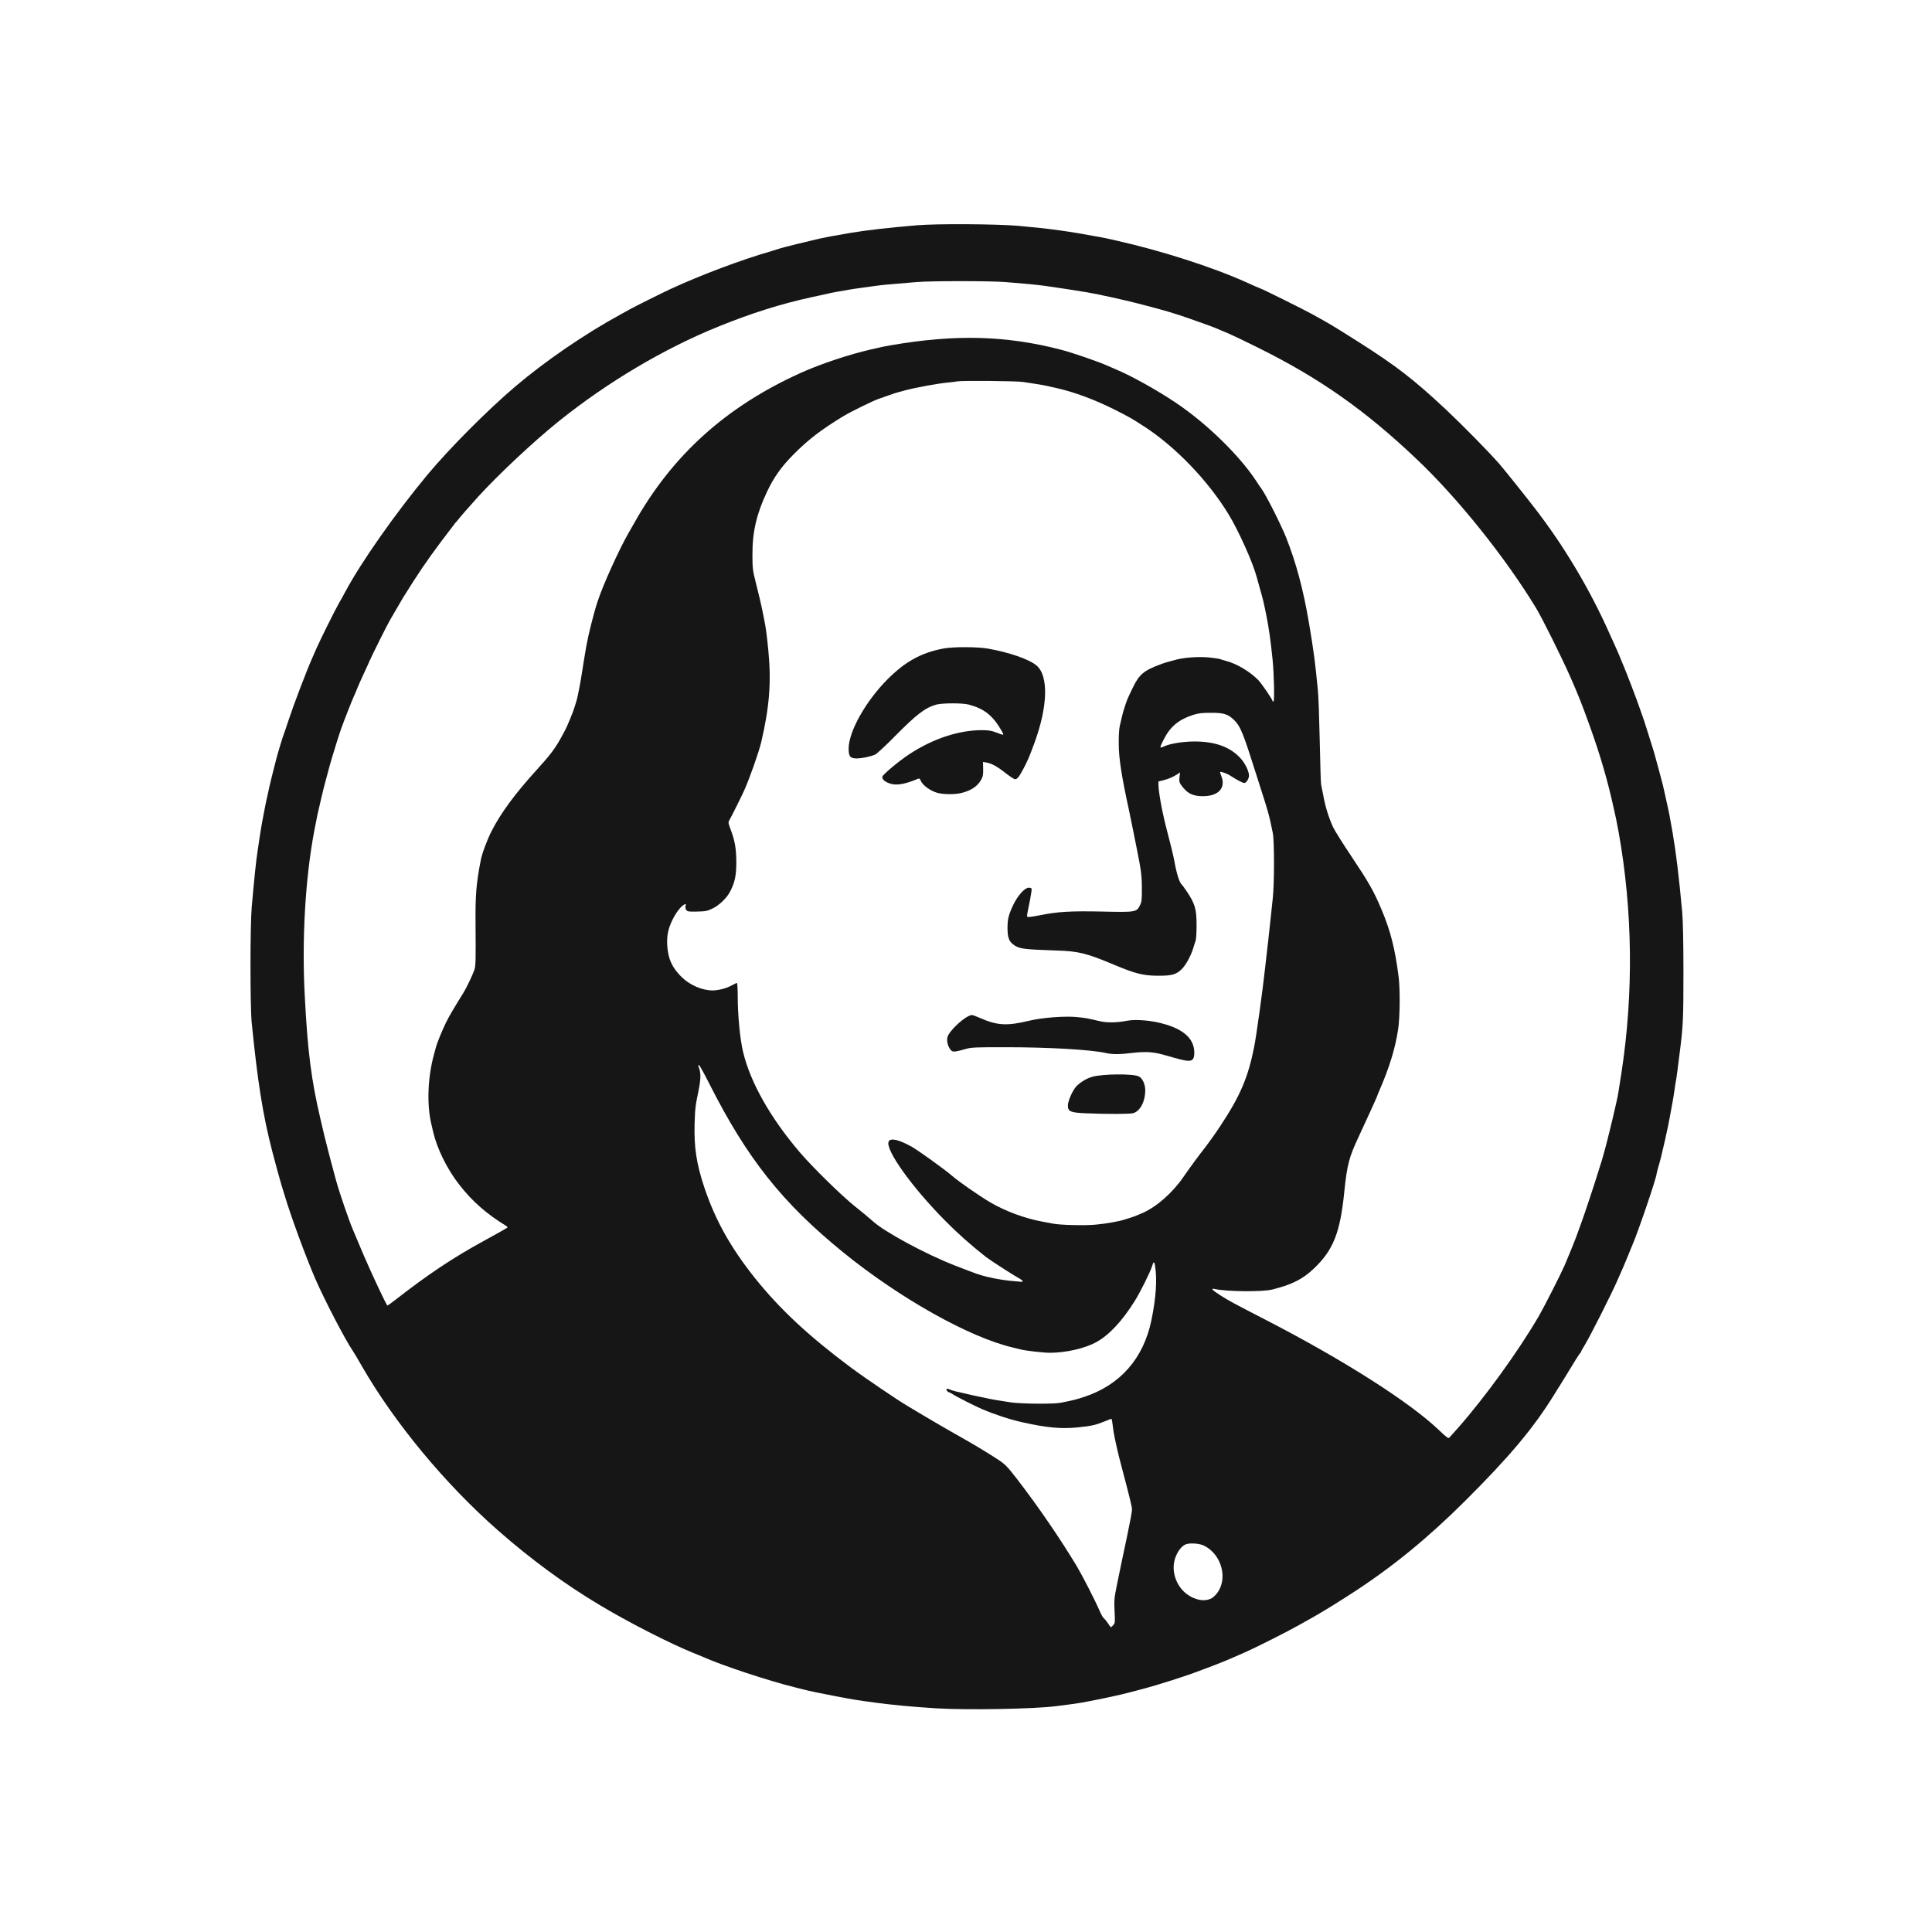 <?xml version="1.0" encoding="utf-8"?>
<!DOCTYPE svg PUBLIC "-//W3C//DTD SVG 1.0//EN" "http://www.w3.org/TR/2001/REC-SVG-20010904/DTD/svg10.dtd">
<svg version="1.0" xmlns="http://www.w3.org/2000/svg" width="1024px" height="1024px" viewBox="0 0 1024 1024" preserveAspectRatio="xMidYMid meet">
 <g fill="#161616">
  <path d="M496.25 905.45 c-12.10 -0.75 -23.35 -1.80 -32.25 -3 -11.05 -1.50 -11.20 -1.55 -21.25 -3.45 -6.65 -1.25 -14.35 -2.85 -16.75 -3.50 -0.95 -0.25 -3.10 -0.80 -4.75 -1.20 -13.65 -3.35 -38.65 -11.60 -48.50 -16.05 -0.80 -0.35 -3.20 -1.35 -5.25 -2.15 -12.20 -4.90 -34.65 -16.35 -50 -25.60 -18.30 -10.95 -36.25 -24.15 -53.50 -39.30 -28.15 -24.75 -54.90 -57.05 -72.25 -87.20 -2.10 -3.70 -4.25 -7.30 -4.75 -8 -3.90 -5.65 -15 -26.95 -19.90 -38.25 -4.95 -11.40 -12.90 -33 -16.10 -43.75 -0.65 -2.05 -1.45 -4.70 -1.80 -5.85 -0.70 -2.25 -3.25 -11.50 -4.90 -17.90 -5 -19.35 -7.75 -36.75 -10.90 -68.25 -0.85 -8.55 -0.85 -51.30 0 -61 1.30 -15 2.35 -24.95 3.10 -29.75 0.25 -1.65 0.70 -4.70 1 -6.75 1.70 -11.45 4.45 -24.90 7.55 -36.75 0.55 -2.20 1.20 -4.80 1.45 -5.75 0.70 -2.75 3.55 -12.15 4.05 -13.25 0.20 -0.55 1.25 -3.45 2.20 -6.50 2.85 -8.65 9.75 -26.75 12.75 -33.50 0.45 -1.10 1.50 -3.45 2.30 -5.25 1.90 -4.35 9.85 -20.35 11.90 -23.90 0.90 -1.55 2.45 -4.30 3.40 -6.10 8.25 -15.50 26.65 -41.65 43.35 -61.75 11.60 -13.95 31.70 -34.15 46.55 -46.80 15.95 -13.55 36.80 -27.85 55.75 -38.20 1.95 -1.05 4.30 -2.35 5.25 -2.90 2.65 -1.50 16.75 -8.50 21.25 -10.60 16.50 -7.60 37.05 -15.35 53.75 -20.20 2.05 -0.65 4.30 -1.30 5 -1.55 1.10 -0.40 15 -3.80 20.25 -5 3.65 -0.80 6.85 -1.40 16.15 -3 8.85 -1.50 19.80 -2.75 35.60 -4.10 10.55 -0.90 42.45 -0.70 53.75 0.30 17.25 1.55 25.95 2.75 44 6.10 1.40 0.25 2.60 0.50 7.90 1.70 23.65 5.30 50.85 14 68.85 22.10 1.25 0.55 3.45 1.55 4.90 2.20 1.45 0.65 2.75 1.20 2.85 1.20 0.50 0 22.70 11 27 13.40 9.75 5.35 10.70 5.95 24.25 14.50 20.45 12.95 29.70 20.10 46.80 36.10 9.05 8.50 22.50 22.20 28.35 28.85 2.10 2.40 12.25 15.05 18.15 22.65 16 20.55 29.85 43.75 40.70 68.25 0.60 1.40 1.80 3.95 2.60 5.75 0.85 1.80 1.95 4.40 2.50 5.75 0.55 1.40 1.25 3.20 1.65 4 1.65 3.80 7.75 19.75 9.05 23.75 0.40 1.25 0.95 2.70 1.15 3.25 0.25 0.55 1.40 4.05 2.55 7.75 1.15 3.70 2.30 7.30 2.50 8 0.60 1.65 2.20 7.25 3.50 12.25 0.60 2.20 1.40 5.25 1.80 6.75 0.40 1.50 0.95 3.65 1.15 4.75 0.25 1.10 0.95 4.15 1.50 6.75 1.20 5.30 1.55 7.10 3.05 15.75 1.85 10.90 3.35 23 5.10 42.25 0.40 4.25 0.65 15.90 0.65 31.75 0 25 -0.15 28.45 -2.05 43.25 -0.40 3.15 -0.95 7.45 -1.20 9.50 -0.25 2.05 -0.60 4.20 -0.70 4.75 -0.15 0.55 -0.50 2.80 -0.80 5 -0.30 2.20 -0.75 5 -1 6.25 -0.25 1.25 -0.70 3.70 -1 5.50 -1 5.55 -1.55 8.35 -2.95 14.50 -1.50 6.75 -2.70 11.60 -3.60 14.50 -0.50 1.80 -0.95 3.50 -0.95 3.75 0 1.95 -9.75 30.60 -12.75 37.50 -0.35 0.85 -1.40 3.30 -2.25 5.50 -0.90 2.20 -2 4.90 -2.50 6 -0.45 1.10 -1.95 4.50 -3.30 7.50 -3.05 7.05 -14.40 29.45 -17.10 33.90 -1.15 1.85 -2.10 3.55 -2.10 3.80 0 0.25 -0.20 0.55 -0.40 0.65 -0.20 0.10 -1.45 1.95 -2.80 4.15 -1.30 2.20 -3.85 6.35 -5.65 9.25 -1.80 2.90 -4.20 6.70 -5.30 8.50 -10.95 17.75 -23.60 32.90 -47.30 56.50 -19.50 19.40 -37.80 34.45 -58.60 48.05 -7.95 5.20 -17.10 10.85 -22.45 13.85 -1.25 0.70 -4.60 2.60 -7.50 4.20 -5.35 3.05 -22.35 11.60 -27.75 14 -5.80 2.60 -12.05 5.25 -15 6.35 -1.65 0.65 -3.45 1.35 -4 1.55 -0.55 0.20 -2.25 0.85 -3.75 1.40 -1.50 0.55 -3.75 1.40 -4.95 1.85 -5.15 1.90 -19.40 6.45 -25.30 8 -11.50 3.10 -14.90 3.90 -25 5.95 -8.45 1.70 -11.10 2.15 -16.25 2.80 -2.35 0.30 -5.15 0.65 -6.25 0.80 -11.55 1.50 -47.20 2.15 -63.50 1.15z m93.75 -44.05 c1 -1.10 1.05 -1.50 0.75 -7.40 -0.30 -5.80 -0.20 -6.85 1.25 -14 0.90 -4.25 1.80 -8.65 2 -9.75 0.20 -1.10 0.75 -3.70 1.20 -5.75 0.45 -2.05 1.05 -4.80 1.30 -6.10 0.30 -1.35 0.75 -3.45 1 -4.75 1.55 -7.40 2.50 -12.50 2.50 -13.65 0 -1.20 -1.55 -7.55 -4.55 -18.85 -2.15 -8.10 -3 -11.50 -3.45 -13.65 -0.25 -1.25 -0.80 -3.70 -1.20 -5.50 -0.40 -1.80 -0.85 -4.75 -1.05 -6.60 -0.20 -1.90 -0.50 -3.40 -0.70 -3.40 -0.15 0 -1.85 0.65 -3.80 1.45 -4.50 1.85 -6.70 2.35 -14.10 3.10 -8.65 0.90 -16.60 0.15 -29.65 -2.80 -6.60 -1.50 -14.20 -4 -21.25 -7 -3.40 -1.45 -13.85 -6.75 -15.30 -7.80 -0.75 -0.50 -1.55 -0.95 -1.85 -0.95 -0.70 0 -1.80 -1.45 -1.40 -1.85 0.15 -0.15 0.80 -0.10 1.45 0.20 0.60 0.30 2.10 0.80 3.35 1.10 1.25 0.25 3.70 0.85 5.50 1.25 1.80 0.45 4.50 1.05 6 1.35 1.50 0.30 3.65 0.75 4.75 1 2.40 0.55 6.40 1.25 12.75 2.20 5.60 0.85 22.65 1 26.60 0.25 6.65 -1.30 8.45 -1.75 12.65 -3.15 19 -6.30 31.30 -20.35 35.50 -40.50 2.50 -12.05 3.15 -22.15 1.90 -29.20 -0.35 -2.20 -0.80 -2.05 -1.55 0.50 -1 3.20 -6.25 13.75 -9.20 18.45 -6.65 10.65 -13.60 18.05 -20.40 21.80 -6.05 3.30 -16.10 5.60 -24.60 5.60 -3.25 0 -12.45 -1.05 -15.15 -1.70 -0.55 -0.15 -2.55 -0.60 -4.50 -1.10 -23.10 -5.45 -59.70 -26 -89.75 -50.35 -32.30 -26.25 -50.95 -49.70 -71.05 -89.45 -2.75 -5.45 -5.20 -9.90 -5.50 -9.90 -0.35 0 -0.40 0.35 -0.20 0.90 1.30 3.10 1.30 6.25 -0.10 13.10 -1.60 7.70 -1.75 8.95 -2 17.25 -0.35 12.40 1 21.15 5.15 33.60 5.80 17.30 13.85 31.75 26.70 47.90 13.20 16.50 28.40 30.70 50.75 47.40 7.65 5.70 24.90 17.40 30.75 20.85 1.50 0.90 5.80 3.45 9.50 5.65 8.80 5.20 9.50 5.60 20.25 11.70 5.60 3.15 13.30 7.85 17.80 10.80 3.75 2.50 4.80 3.60 9.75 9.95 11.25 14.55 22.95 31.65 32 46.65 2.80 4.70 9.90 18.55 11.95 23.40 0.80 1.90 1.80 3.70 2.25 4 0.45 0.35 1.45 1.55 2.25 2.75 0.75 1.15 1.45 2.10 1.55 2.10 0.10 0 0.65 -0.50 1.20 -1.10z m52.05 -14.20 c0.75 -0.35 2.05 -1.55 2.90 -2.65 6.10 -7.70 2.55 -20.80 -6.85 -25.35 -2.60 -1.25 -8 -1.55 -10 -0.50 -2.05 1.05 -3.95 3.60 -5.15 6.90 -2.70 7.45 0.90 16.70 8.10 20.60 4.05 2.20 7.90 2.55 11 1z m130.80 -90.45 c14.50 -16.50 31.85 -40.50 42.80 -59.25 2.55 -4.40 11.25 -21.45 13.60 -26.75 1.60 -3.65 6.20 -15 6.75 -16.75 0.25 -0.70 1.10 -3.15 2 -5.50 1.70 -4.60 7.35 -21.60 9.05 -27.25 0.60 -1.90 1.25 -4.05 1.50 -4.75 0.25 -0.70 0.80 -2.60 1.25 -4.25 0.45 -1.65 1 -3.80 1.30 -4.75 0.25 -0.95 0.65 -2.55 0.90 -3.50 0.20 -0.95 0.80 -3.20 1.25 -5 0.85 -3.35 2.45 -10.25 3.25 -13.75 1.20 -5.40 1.10 -4.85 3 -17.25 6.35 -41.90 5.85 -85.25 -1.55 -126.75 -0.55 -3 -1.20 -6.40 -1.45 -7.50 -0.25 -1.10 -0.70 -3.10 -1 -4.50 -3.30 -15.25 -7.25 -28.75 -12.90 -44.50 -4.40 -12.15 -5.80 -15.70 -10.20 -25.75 -4.60 -10.45 -14.90 -31.20 -18.30 -36.80 -16.35 -26.90 -41.60 -58.40 -63.40 -79 -27.35 -25.95 -51.55 -42.90 -83.95 -58.95 -6.85 -3.40 -13.95 -6.80 -15.75 -7.55 -1.80 -0.70 -4.15 -1.75 -5.25 -2.20 -2.35 -1.05 -5.35 -2.15 -15.15 -5.60 -8.75 -3.05 -13.55 -4.45 -27.10 -7.95 -7.65 -2 -21.15 -4.95 -27.25 -6 -7.90 -1.30 -13.45 -2.15 -22.50 -3.45 -4.05 -0.55 -11.80 -1.30 -20.90 -2 -8.30 -0.65 -39.20 -0.65 -47 0 -15.90 1.30 -18.80 1.60 -21.60 2 -1.65 0.25 -4.90 0.70 -7.25 1 -2.35 0.30 -5.35 0.75 -6.75 1 -1.35 0.25 -3.95 0.70 -5.75 1 -3.05 0.55 -4.50 0.80 -9.60 2 -1.20 0.25 -3.25 0.70 -4.65 1 -16.50 3.60 -32 8.50 -49.50 15.60 -28.75 11.65 -58.55 29.30 -84.50 50.10 -13.25 10.65 -32.05 28.25 -42.80 40.05 -4.90 5.45 -9.55 10.75 -10.60 12.15 -0.60 0.75 -1.20 1.45 -1.40 1.60 -0.15 0.15 -3.65 4.75 -7.80 10.25 -7.75 10.40 -11.95 16.60 -20 29.50 -0.55 0.90 -2.65 4.50 -6.85 11.75 -1.65 2.80 -9.70 18.95 -11 22 -0.55 1.25 -1.95 4.40 -3.20 7 -1.20 2.60 -2.65 5.85 -3.20 7.20 -0.50 1.35 -1.35 3.40 -1.90 4.50 -0.95 2.10 -4.90 12.10 -6.50 16.55 -0.50 1.40 -1.60 4.65 -2.40 7.25 -0.80 2.60 -1.85 6 -2.30 7.50 -0.90 2.85 -1.55 5.20 -3.55 12.75 -1.40 5.20 -1.35 5.05 -2.75 11 -1.80 7.60 -1.85 7.95 -3.45 16.25 -4.70 24.85 -6.60 57.05 -5.05 86.75 1.55 30.15 3.45 45.05 8.50 66.50 0.85 3.60 1.75 7.40 2 8.50 0.75 3.20 4.70 18.35 6 23 2.20 7.85 7 21.75 9.25 27 0.35 0.85 2.85 6.70 5.50 13 3.95 9.25 11.70 25.80 12.55 26.70 0.10 0.10 1.80 -1.10 3.80 -2.65 18.30 -14.25 30.95 -22.65 48.15 -32.05 4.55 -2.45 11.45 -6.35 11.75 -6.65 0.15 -0.10 -0.15 -0.45 -0.65 -0.80 -10.60 -6.50 -18.10 -13.10 -25.05 -22.05 -6.35 -8.15 -11.65 -18.95 -13.70 -27.75 -0.30 -1.25 -0.75 -3.25 -1.05 -4.50 -2.35 -10.25 -1.85 -24.10 1.30 -36 0.40 -1.50 0.90 -3.40 1.15 -4.25 0.55 -2.25 3.30 -9 5.35 -13.20 1.55 -3.20 4.70 -8.55 9.25 -15.80 1.50 -2.40 5.05 -9.80 5.85 -12.25 0.70 -2.15 0.75 -5.60 0.60 -24 -0.15 -15.40 0.35 -21.65 2.75 -34 0.65 -3.55 3.40 -10.90 5.75 -15.50 4.95 -9.70 12.45 -19.85 23.95 -32.50 7.05 -7.75 9.80 -11.35 12.85 -17 0.80 -1.50 1.75 -3.20 2.05 -3.75 1 -1.75 4.40 -9.90 5.05 -12.25 0.35 -1.25 0.85 -2.80 1.10 -3.50 0.55 -1.65 2.20 -10.15 2.95 -15.25 0.55 -3.60 1.40 -8.85 2.25 -13.75 1.05 -5.95 3.90 -17.40 6 -23.75 2.80 -8.60 11.25 -27.25 16.25 -36 0.65 -1.10 2 -3.45 3 -5.25 20.25 -36.25 48.90 -62.05 88.50 -79.90 10.30 -4.65 25.70 -9.80 37 -12.35 6.40 -1.50 7.65 -1.75 10.65 -2.25 34.25 -5.90 61.15 -5.20 90.35 2.40 6.10 1.60 19.80 6.30 24.75 8.55 1.10 0.50 3 1.30 4.25 1.85 8.20 3.40 22 11.10 32 17.85 16.10 10.85 33.35 27.70 42.20 41.10 1.25 1.95 2.45 3.75 2.70 4 2.30 3 10.30 18.75 13.30 26.20 5.30 13.40 9.05 27.40 12.05 45.05 2.60 15.50 3.25 20.35 4.75 35.85 0.35 3.10 0.75 15.35 1 27.25 0.25 11.90 0.55 22.10 0.70 22.65 0.15 0.55 0.60 2.90 1.05 5.25 1.15 6.45 2.85 11.95 5.30 17.40 0.80 1.70 5 8.45 9.40 15 9.65 14.45 12.05 18.70 16.15 28.35 4.90 11.55 7.30 21 9.20 36 0.85 6.95 0.70 21.30 -0.25 27.75 -1.50 10.10 -4.70 20.50 -10.10 32.85 -0.55 1.20 -0.95 2.25 -0.95 2.40 0 0.10 -0.70 1.75 -1.55 3.60 -0.85 1.90 -2.15 4.65 -2.80 6.15 -1.40 3.05 -3.40 7.35 -5.60 12.15 -5.05 10.80 -6.10 14.80 -7.55 29.10 -2.20 21.65 -5.80 30.75 -16.05 40.55 -6.05 5.75 -11.75 8.60 -22.20 11.20 -5.40 1.30 -24.10 1.10 -30.35 -0.30 -2.45 -0.55 -1.50 0.55 3 3.40 4.20 2.70 6.90 4.15 23.85 12.90 41.45 21.35 76.65 43.80 92.15 58.70 3.95 3.75 4.75 4.35 5.30 3.75 0.35 -0.40 2.45 -2.70 4.65 -5.20z m-230.85 -77.75 c0 -0.30 -1.15 -1.10 -2.60 -1.90 -2.35 -1.25 -15.05 -9.45 -16.85 -10.90 -8.25 -6.50 -14.80 -12.35 -21.30 -18.90 -17.95 -18.05 -32.40 -38.30 -30.20 -42.35 1 -1.95 5.45 -0.90 12.20 2.85 3.30 1.85 17.35 11.95 21 15.10 3.95 3.45 14.65 10.85 20.75 14.45 7.95 4.65 18.25 8.45 27.50 10.15 1.80 0.30 4.30 0.80 5.60 1.05 4.20 0.80 17.40 1.10 23 0.50 5.20 -0.50 11.95 -1.70 14.40 -2.50 0.70 -0.25 2.15 -0.70 3.25 -1 2.25 -0.70 2.90 -0.95 6.75 -2.60 7.50 -3.30 16 -10.75 21.75 -19.15 3.45 -5 7.25 -10.20 12 -16.30 1.80 -2.35 5.15 -7.05 7.40 -10.50 10.55 -15.85 14.85 -25.80 18.05 -42 1.20 -5.85 4.60 -30.60 5.80 -41.75 0.30 -2.75 0.75 -6.70 1 -8.75 0.45 -3.60 0.95 -8.35 2 -18.10 0.25 -2.55 0.75 -7.25 1.10 -10.40 0.85 -7.60 0.85 -30.80 0 -34.50 -0.35 -1.50 -0.85 -4 -1.15 -5.50 -0.65 -3.15 -1.95 -7.90 -3.95 -14 -0.75 -2.35 -2.35 -7.30 -3.50 -11 -7.10 -22.50 -8.45 -25.80 -11.60 -29.05 -3.30 -3.40 -5.70 -4.20 -12.65 -4.15 -4.85 0 -6.65 0.25 -9.50 1.15 -7.55 2.50 -11.85 6.05 -15.25 12.60 -2.40 4.65 -2.50 5.20 -0.60 4.30 3.25 -1.65 10.40 -2.85 16.80 -2.85 10.85 0 18.85 2.90 24.30 8.90 2.35 2.50 4.50 6.90 4.50 9.15 0 1.65 -1.45 3.95 -2.50 3.95 -0.85 0 -4.25 -1.80 -7.50 -3.95 -1.45 -0.95 -4.95 -2.25 -5.30 -1.90 -0.10 0.10 0.15 1 0.55 2 2.65 6.40 -1.35 10.85 -9.75 10.85 -5.40 0 -8.40 -1.55 -11.45 -5.90 -1 -1.40 -1.15 -2.10 -0.90 -4.20 l0.30 -2.50 -1.35 0.90 c-2.20 1.45 -4.70 2.55 -7.45 3.25 l-2.65 0.65 0 2 c0 2 0.95 8.20 1.90 12.80 1.10 5.10 1.60 7.35 2.05 9 1.95 7.35 4.05 15.80 4.55 18.75 1.15 6.55 2.70 11.30 4 12.25 0.15 0.15 1.25 1.60 2.35 3.25 4.55 6.80 5.35 9.45 5.35 18.25 0 3.75 -0.20 7.40 -0.55 8.25 -0.30 0.85 -0.85 2.50 -1.20 3.75 -1.20 4 -3.90 9 -6.10 11.15 -2.90 2.90 -5.45 3.60 -13.10 3.50 -7.45 -0.05 -11.65 -1.15 -22.75 -5.80 -14.65 -6.15 -18.85 -7.20 -30.50 -7.55 -18.05 -0.65 -19.85 -0.85 -22.95 -3.20 -2.30 -1.70 -3.05 -3.85 -3.05 -8.65 0 -4.90 0.50 -6.90 3.05 -12.35 2.25 -4.80 6.10 -9.10 8.15 -9.10 0.70 0 1.35 0.20 1.55 0.45 0.15 0.25 -0.20 2.80 -0.75 5.65 -2.10 10.50 -2.05 9.40 -0.55 9.40 0.75 0 3.45 -0.45 6.05 -0.95 9 -1.85 16.05 -2.25 32.65 -1.90 17.80 0.40 18.25 0.35 20.10 -3.40 0.85 -1.70 1 -2.95 0.95 -8.75 0 -6.95 -0.40 -9.80 -2.55 -20.50 -0.70 -3.45 -1.70 -8.40 -2.20 -11 -0.50 -2.60 -1.40 -6.90 -1.95 -9.50 -4.10 -18.80 -5.55 -28.15 -5.55 -36 -0.05 -3.70 0.20 -7.85 0.55 -9.25 1.40 -6.05 1.65 -7.15 2.60 -10 1.30 -4.05 1.40 -4.25 4.35 -10.35 3.35 -6.95 5.80 -9 14.55 -12.25 2.55 -0.95 3.55 -1.25 8.75 -2.60 4.55 -1.15 12.15 -1.60 17.35 -1.05 2.80 0.30 5.30 0.70 5.50 0.80 0.20 0.15 1.70 0.60 3.25 1 5.70 1.50 12.65 5.65 17.10 10.20 1.80 1.90 7.55 10.30 7.55 11.10 0 0.25 0.20 0.35 0.50 0.15 0.55 -0.35 0.25 -14.65 -0.50 -22 -1 -10.10 -2.05 -17.30 -3.35 -23.75 -1.55 -7.60 -1.80 -8.55 -3.65 -15 -0.55 -2.05 -1.25 -4.40 -1.45 -5.25 -2.10 -7.80 -9.65 -24.60 -14.95 -33.25 -10.85 -17.80 -28.15 -35.75 -44.60 -46.40 -6.95 -4.50 -7.45 -4.75 -15.25 -8.75 -11.05 -5.55 -21.90 -9.60 -31.85 -11.80 -1.35 -0.30 -3.35 -0.75 -4.50 -1 -2.15 -0.50 -5 -0.95 -12.65 -2.10 -3.75 -0.55 -32.70 -0.80 -35 -0.30 -0.55 0.15 -2.70 0.40 -4.75 0.60 -5.50 0.50 -17.40 2.70 -23 4.20 -0.95 0.30 -2.55 0.70 -3.50 0.95 -0.95 0.25 -3.10 0.95 -4.75 1.55 -1.65 0.60 -4 1.45 -5.25 1.85 -3.40 1.15 -14.90 6.80 -19.35 9.50 -11.35 6.90 -18.30 12.20 -26.15 20.15 -6.45 6.50 -10.40 12.10 -14 19.75 -5.50 11.60 -7.75 21.25 -7.70 33.30 0 7.05 0.15 8.35 1.65 14.25 2.10 8.40 2.95 12 3.50 14.75 0.25 1.25 0.70 3.50 1 5 0.95 4.45 1.50 8.80 2.30 17 1.60 16.70 0.55 29.75 -3.80 48.40 -1.30 5.35 -6 18.80 -9.05 25.60 -1.30 2.95 -7.10 14.55 -7.90 15.85 -0.55 0.85 -0.50 1.45 0.35 3.70 2.70 7.10 3.35 10.85 3.40 18.45 0 7.05 -0.75 10.60 -3.25 15.50 -1.70 3.35 -5.85 7.40 -9.30 9 -2.85 1.40 -3.75 1.55 -8.25 1.65 -4.45 0.10 -5.10 0 -5.70 -0.85 -0.45 -0.55 -0.60 -1.45 -0.40 -2.20 0.25 -1.10 0.20 -1.15 -0.75 -0.65 -1.65 0.85 -4.35 4.30 -6 7.70 -2.45 4.85 -3.30 8.80 -2.95 14.10 0.50 7.10 2.50 11.50 7.55 16.55 4.45 4.35 10.90 7.15 16.55 7.15 2.95 0 7.40 -1.15 10.05 -2.65 1.30 -0.70 2.50 -1.30 2.75 -1.30 0.25 0 0.45 3.20 0.45 7.15 0 9.95 1.20 22.40 2.80 29.25 3.85 16.25 14.45 35 30.10 53.35 6.85 8 22.30 23.15 29.35 28.75 3.60 2.85 7.80 6.35 9.40 7.80 6.10 5.60 28 17.45 43.35 23.40 12.65 4.90 12.35 4.80 17.25 6.05 4.60 1.15 11.05 2.15 15.50 2.40 1.40 0.10 2.65 0.20 2.90 0.25 0.20 0.05 0.35 -0.15 0.35 -0.40z"/>
  <path d="M575.25 590.05 c-7.95 -0.35 -9.25 -0.95 -9.25 -4.10 0 -2.55 2.80 -8.70 4.80 -10.50 2.50 -2.30 5.15 -3.85 8.05 -4.70 5.45 -1.60 21.55 -1.75 24.70 -0.25 1.95 0.90 3.45 4.10 3.45 7.35 0 6 -2.70 11.10 -6.40 12.15 -1.90 0.50 -13.90 0.55 -25.35 0.05z"/>
  <path d="M627.75 562 c-1.10 -0.20 -3.70 -0.85 -5.75 -1.45 -7.80 -2.25 -8.90 -2.50 -12.55 -2.85 -2.20 -0.20 -5.90 -0.05 -9.20 0.35 -6.80 0.85 -10.70 0.85 -14.25 0.05 -7.70 -1.75 -30.10 -3.05 -52.50 -3.05 -15.15 -0.05 -18.70 0.10 -21 0.75 -6.30 1.80 -7.45 1.90 -8.40 0.90 -1.35 -1.45 -2.10 -3.55 -2.10 -5.70 0 -1.45 0.45 -2.45 1.95 -4.35 3.30 -4.20 8.95 -8.60 11.15 -8.65 0.50 0 2.15 0.60 3.75 1.30 9.65 4.30 14.70 4.60 26.90 1.65 6.65 -1.60 18.60 -2.50 24.85 -1.90 4.65 0.45 5.55 0.60 12.30 2.20 4 0.90 8.80 0.85 14.60 -0.25 3.70 -0.70 9.95 -0.35 15.45 0.75 13.40 2.80 20.05 8.20 20.05 16.20 0 3.90 -1.20 4.80 -5.25 4.05z"/>
  <path d="M496.90 420.25 c-3.85 -1.05 -8 -4.10 -8.95 -6.60 -0.35 -0.95 -0.70 -1.15 -1.35 -0.90 -6.40 2.70 -10.75 3.55 -13.95 2.80 -3.30 -0.80 -5.40 -2.50 -4.95 -3.95 0.45 -1.30 9.05 -8.50 14.40 -11.95 12.45 -8.15 26 -12.60 38.15 -12.65 3.40 0 5.20 0.25 7.25 1.05 5 1.90 4.85 1.95 3.30 -0.85 -4.60 -7.95 -9.10 -11.55 -17.30 -13.75 -3.20 -0.90 -14.15 -0.85 -17.25 0 -5.95 1.70 -10.45 5.15 -22 16.85 -4.95 5.05 -9.70 9.40 -10.50 9.70 -2.75 1.10 -6.95 1.95 -9.55 2 -3.60 0 -4.45 -1.05 -4.40 -5.45 0.15 -9 9.05 -24.85 20.45 -36.35 9.45 -9.50 17.90 -14.20 29.70 -16.45 5.05 -1 18 -0.95 23.55 0 11.55 2.05 21.90 5.65 25.85 8.95 6.55 5.50 6.05 21.90 -1.25 41.55 -2.65 7.20 -3.65 9.45 -5.70 13.25 -2.30 4.40 -3.25 5.50 -4.45 5.50 -0.45 0 -2.65 -1.45 -4.90 -3.20 -4.35 -3.45 -7.50 -5.20 -10.25 -5.65 l-1.80 -0.30 0.10 3.80 c0.05 3.20 -0.15 4.05 -1.25 5.95 -1.90 3.25 -5.35 5.50 -10.35 6.70 -3.45 0.85 -9.50 0.80 -12.60 -0.05z"/>
 </g>
</svg>
